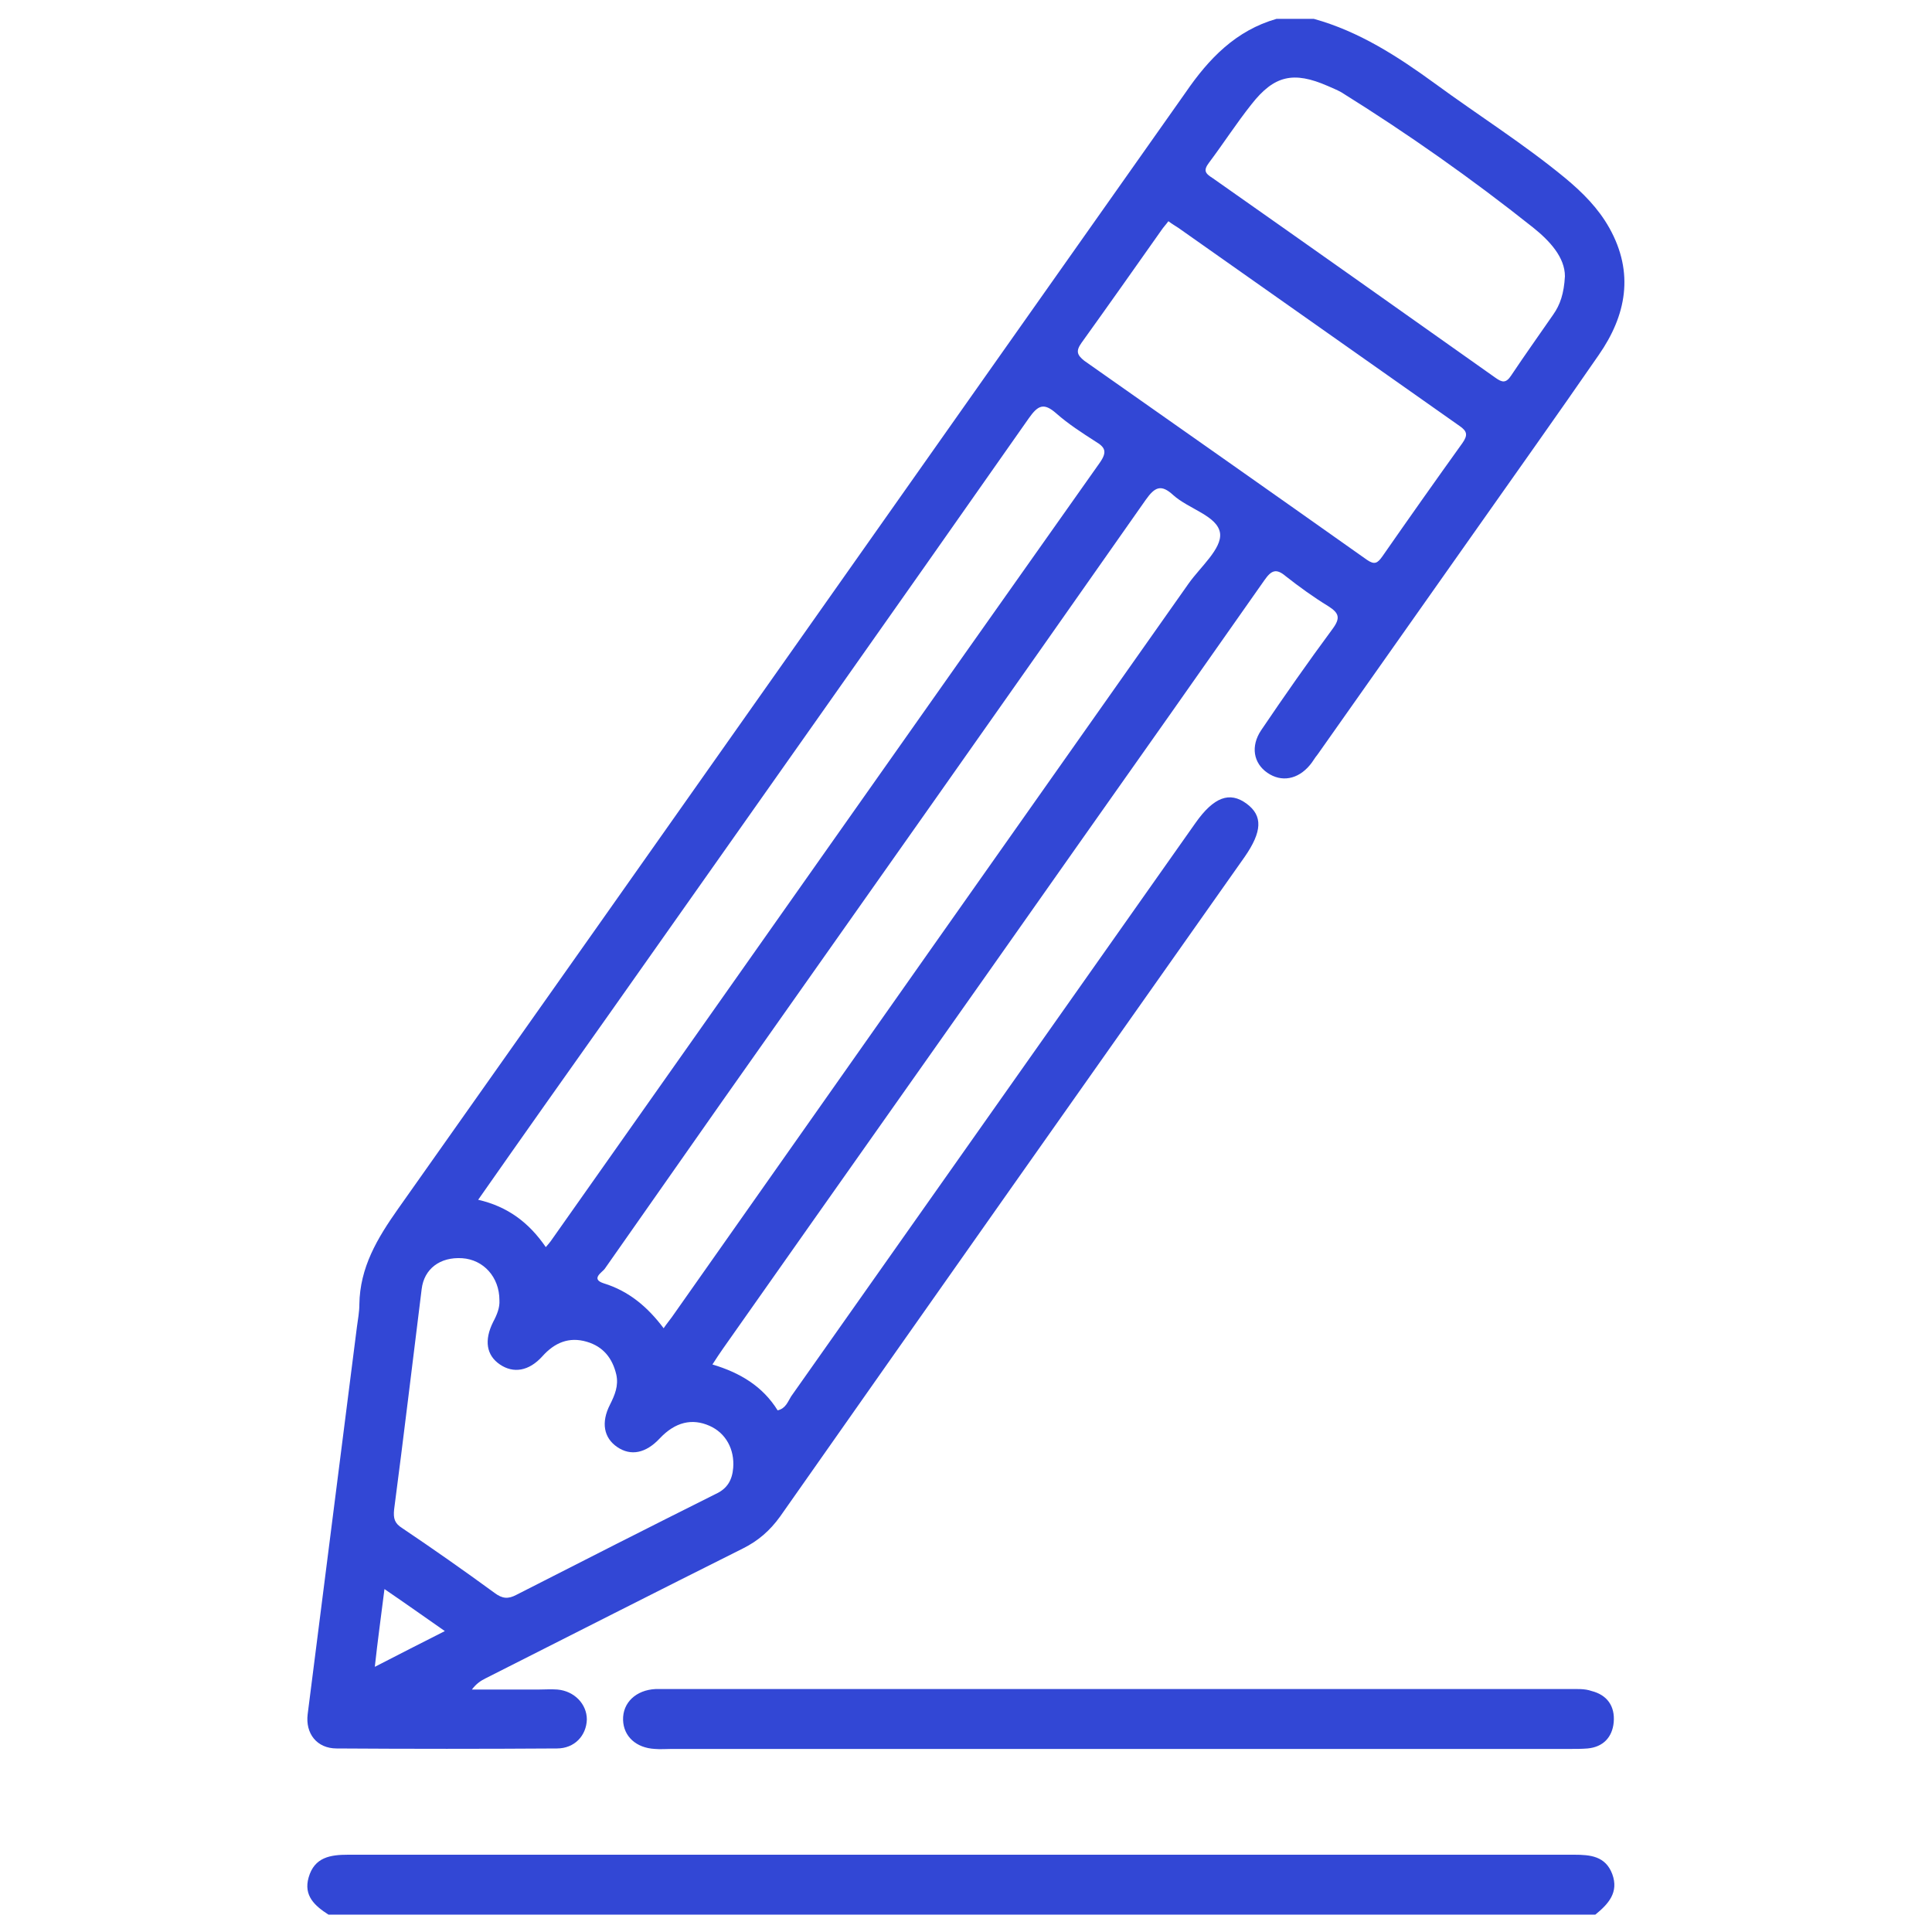 <?xml version="1.0" encoding="utf-8"?>
<!-- Generator: Adobe Illustrator 25.4.1, SVG Export Plug-In . SVG Version: 6.00 Build 0)  -->
<svg version="1.1" id="Layer_1" xmlns="http://www.w3.org/2000/svg" xmlns:xlink="http://www.w3.org/1999/xlink" x="0px" y="0px"
	 viewBox="0 0 40 40" style="enable-background:new 0 0 40 40;" xml:space="preserve">
<style type="text/css">
	.st0{fill:#3247d5;}
</style>
<g>
	<path class="st0" d="M6.97,36.2c1.52,0.01,3.04,0.01,4.56,0c0.37,0,0.61-0.27,0.62-0.6c0-0.32-0.26-0.59-0.61-0.62
		c-0.13-0.01-0.26,0-0.38,0c-0.46,0-0.92,0-1.39,0c0.09-0.12,0.18-0.18,0.28-0.23c1.78-0.9,3.55-1.8,5.33-2.69
		c0.32-0.16,0.56-0.37,0.77-0.66c3.2-4.56,6.41-9.11,9.62-13.66c0.36-0.52,0.38-0.85,0.04-1.1c-0.35-0.26-0.68-0.14-1.06,0.4
		c-2.79,3.96-5.58,7.91-8.37,11.87c-0.07,0.11-0.11,0.25-0.28,0.29c-0.31-0.5-0.78-0.78-1.35-0.95c0.09-0.14,0.15-0.23,0.22-0.33
		c2.44-3.47,4.89-6.93,7.33-10.4c1.3-1.84,2.59-3.67,3.88-5.51c0.14-0.2,0.24-0.25,0.44-0.08c0.28,0.22,0.57,0.43,0.88,0.62
		c0.22,0.14,0.26,0.24,0.09,0.47c-0.51,0.69-1,1.39-1.48,2.1c-0.22,0.33-0.16,0.68,0.13,0.88c0.29,0.2,0.63,0.14,0.88-0.16
		c0.06-0.07,0.1-0.15,0.16-0.22c1.06-1.5,2.12-3.01,3.18-4.51c0.88-1.25,1.77-2.5,2.64-3.76c0.57-0.82,0.74-1.7,0.22-2.63
		c-0.23-0.41-0.55-0.73-0.91-1.03c-0.86-0.71-1.8-1.3-2.7-1.96c-0.77-0.56-1.57-1.08-2.51-1.34c-0.26,0-0.51,0-0.77,0
		c-0.84,0.24-1.4,0.82-1.88,1.52C19.12,9.6,13.69,17.32,8.24,25.03c-0.43,0.61-0.79,1.21-0.8,1.98c0,0.15-0.03,0.31-0.05,0.46
		c-0.34,2.67-0.68,5.34-1.02,8.02C6.32,35.89,6.56,36.2,6.97,36.2z M24.61,12.08c-3.57,5.06-7.14,10.13-10.7,15.19
		c-0.05,0.07-0.11,0.14-0.17,0.23c-0.33-0.44-0.72-0.77-1.24-0.93c-0.28-0.09-0.03-0.23,0.02-0.3c0.81-1.16,1.63-2.32,2.44-3.48
		c2.92-4.14,5.85-8.29,8.76-12.44c0.19-0.27,0.32-0.33,0.57-0.1c0.32,0.29,0.92,0.43,0.97,0.79C25.3,11.36,24.85,11.74,24.61,12.08z
		 M25.03,3.37c0.3-0.4,0.57-0.82,0.88-1.21c0.47-0.6,0.87-0.69,1.58-0.38c0.09,0.04,0.19,0.08,0.28,0.13
		c1.38,0.86,2.7,1.79,3.97,2.8c0.35,0.28,0.66,0.62,0.66,1.01c-0.02,0.36-0.1,0.59-0.24,0.79c-0.29,0.42-0.59,0.84-0.87,1.26
		c-0.11,0.17-0.19,0.15-0.33,0.05c-1.95-1.38-3.9-2.76-5.85-4.13C24.95,3.59,24.91,3.53,25.03,3.37z M22.39,7.1
		c0.56-0.78,1.11-1.56,1.66-2.34c0.04-0.06,0.09-0.11,0.14-0.18c0.08,0.06,0.15,0.1,0.21,0.14c1.94,1.37,3.88,2.73,5.82,4.1
		c0.16,0.11,0.17,0.19,0.06,0.35c-0.56,0.78-1.11,1.56-1.66,2.35c-0.1,0.14-0.16,0.18-0.32,0.07c-1.95-1.38-3.9-2.75-5.85-4.12
		C22.3,7.35,22.27,7.27,22.39,7.1z M12.63,20.97c2.89-4.1,5.79-8.2,8.67-12.31c0.19-0.27,0.31-0.33,0.57-0.1
		c0.25,0.22,0.53,0.4,0.81,0.58c0.2,0.12,0.25,0.21,0.09,0.44c-3.8,5.37-7.58,10.75-11.37,16.12c-0.02,0.03-0.05,0.06-0.1,0.12
		c-0.35-0.51-0.79-0.84-1.4-0.98C10.83,23.51,11.73,22.24,12.63,20.97z M8.16,31.25c0.2-1.52,0.38-3.04,0.57-4.56
		c0.05-0.42,0.38-0.67,0.84-0.64c0.44,0.03,0.77,0.39,0.77,0.87c0.01,0.15-0.05,0.3-0.13,0.45c-0.19,0.38-0.14,0.69,0.14,0.88
		c0.28,0.19,0.6,0.14,0.88-0.17c0.25-0.28,0.55-0.41,0.92-0.3c0.34,0.1,0.53,0.34,0.61,0.68c0.05,0.23-0.03,0.42-0.13,0.62
		c-0.19,0.37-0.13,0.69,0.15,0.88c0.28,0.19,0.59,0.13,0.88-0.18c0.32-0.34,0.67-0.42,1.03-0.26c0.34,0.15,0.52,0.49,0.49,0.87
		c-0.02,0.25-0.12,0.43-0.36,0.54c-1.38,0.69-2.76,1.39-4.13,2.09c-0.17,0.09-0.29,0.08-0.45-0.04c-0.63-0.46-1.27-0.91-1.91-1.34
		C8.17,31.54,8.14,31.44,8.16,31.25z M7.96,32.9c0.44,0.3,0.82,0.57,1.25,0.87c-0.49,0.25-0.95,0.48-1.45,0.74
		C7.82,33.96,7.89,33.46,7.96,32.9z"/>
	<path class="st0" d="M32.59,38.4c-8.46,0-16.92,0-25.38,0c-0.37,0-0.7,0.05-0.82,0.47c-0.11,0.38,0.13,0.59,0.41,0.77
		c8.74,0,17.49,0,26.23,0c0.27-0.22,0.49-0.46,0.35-0.84C33.24,38.43,32.93,38.4,32.59,38.4z"/>
	<path class="st0" d="M32.5,34.97c-6.22,0-12.44,0-18.66,0c-0.09,0-0.18,0-0.27,0c-0.4,0.02-0.68,0.28-0.67,0.64
		c0.01,0.34,0.27,0.58,0.66,0.6c0.11,0.01,0.23,0,0.34,0c3.08,0,6.16,0,9.24,0c3.12,0,6.23,0,9.35,0c0.13,0,0.26,0,0.38-0.01
		c0.32-0.03,0.51-0.23,0.54-0.54c0.03-0.34-0.14-0.57-0.46-0.65C32.81,34.96,32.65,34.97,32.5,34.97z"/>
</g>
</svg>
